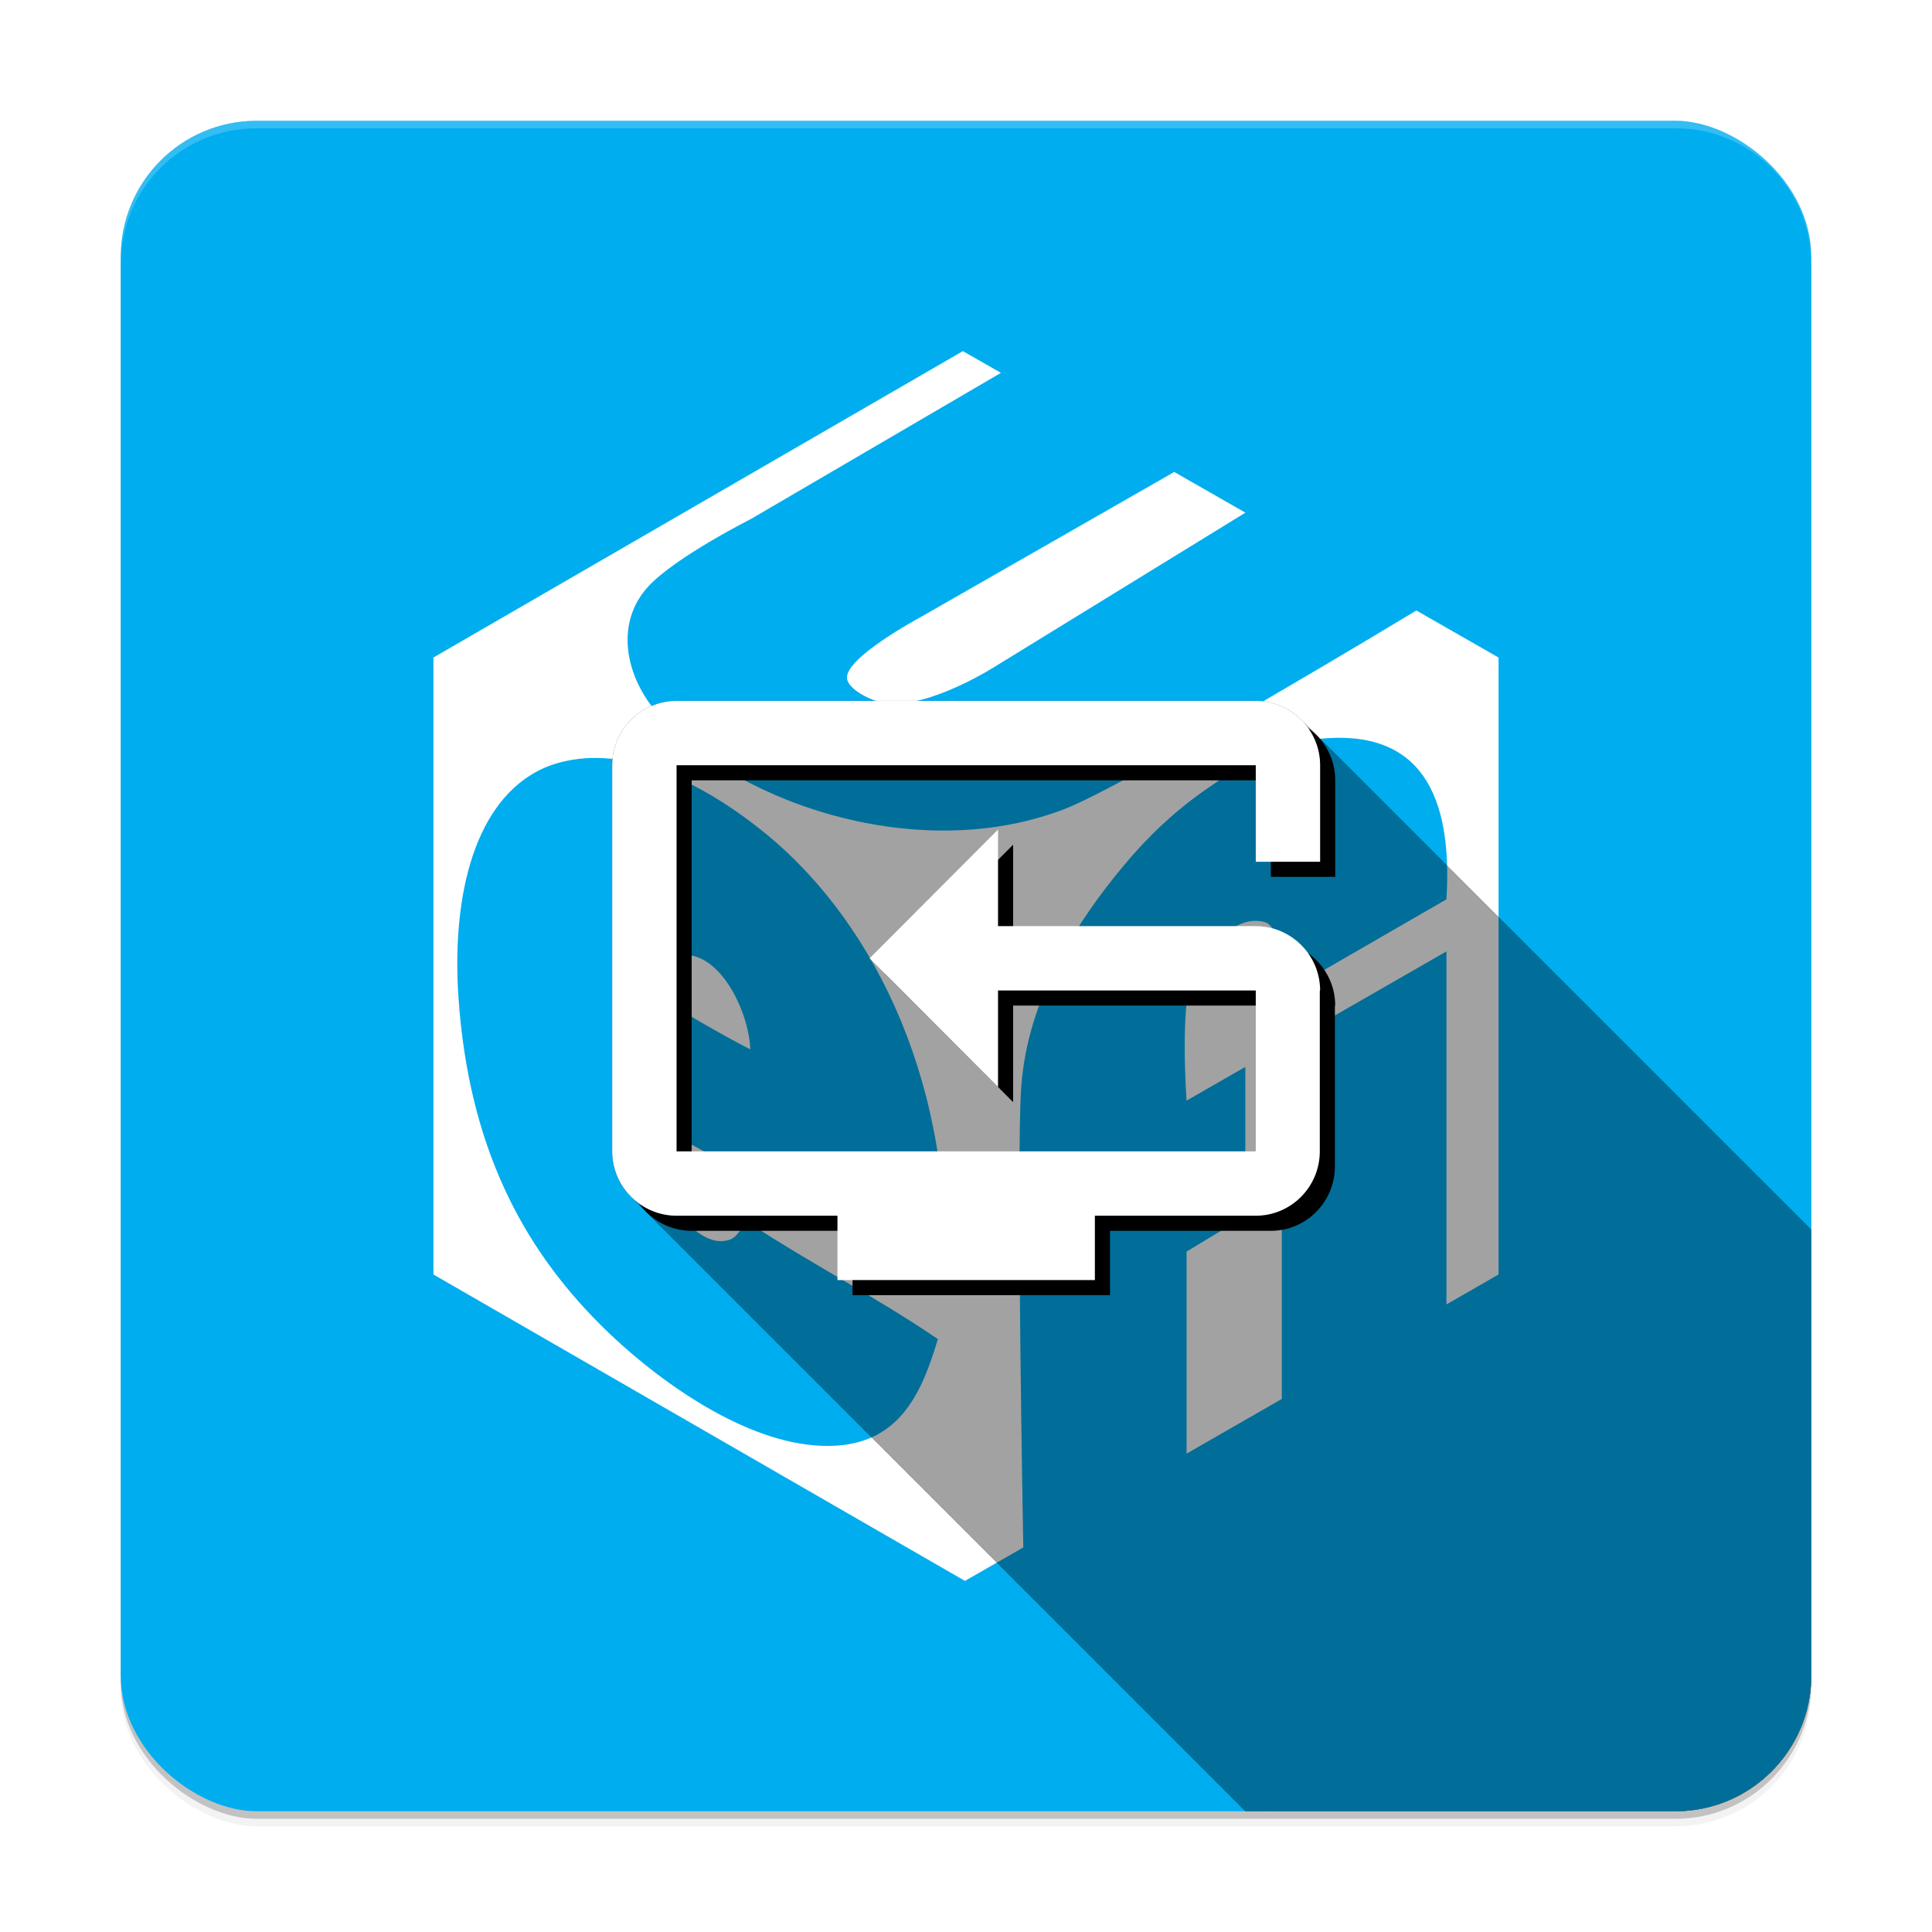 <?xml version="1.0" encoding="UTF-8" standalone="no"?>
<svg
   xmlns:dc="http://purl.org/dc/elements/1.1/"
   xmlns:cc="http://creativecommons.org/ns#"
   xmlns:rdf="http://www.w3.org/1999/02/22-rdf-syntax-ns#"
   xmlns:svg="http://www.w3.org/2000/svg"
   xmlns="http://www.w3.org/2000/svg"
   xmlns:sodipodi="http://sodipodi.sourceforge.net/DTD/sodipodi-0.dtd"
   xmlns:inkscape="http://www.inkscape.org/namespaces/inkscape"
   width="512"
   height="512"
   enable-background="new"
   version="1.0"
   id="svg25"
   sodipodi:docname="reboot-uefi.svg"
   inkscape:version="1.0.1 (3bc2e813f5, 2020-09-07)">
  <sodipodi:namedview
     pagecolor="#ffffff"
     bordercolor="#666666"
     borderopacity="1"
     objecttolerance="10"
     gridtolerance="10"
     guidetolerance="10"
     inkscape:pageopacity="0"
     inkscape:pageshadow="2"
     inkscape:window-width="1920"
     inkscape:window-height="1021"
     id="namedview27"
     showgrid="false"
     inkscape:zoom="0.59593081"
     inkscape:cx="388.39318"
     inkscape:cy="178.07719"
     inkscape:window-x="0"
     inkscape:window-y="27"
     inkscape:window-maximized="1"
     inkscape:current-layer="g21"
     inkscape:document-rotation="0" />
  <defs
     id="defs5"><filter
   id="a"
   x="-.024"
   y="-.024"
   width="1.048"
   height="1.048"
   color-interpolation-filters="sRGB">
  <feGaussianBlur
     stdDeviation="4.48"
     id="feGaussianBlur2" />
</filter>
<filter
   inkscape:collect="always"
   style="color-interpolation-filters:sRGB"
   id="filter897"
   x="-0.032"
   width="1.063"
   y="-0.039"
   height="1.077">
  <feGaussianBlur
     inkscape:collect="always"
     stdDeviation="2.464"
     id="feGaussianBlur899" />
</filter>
<clipPath
   clipPathUnits="userSpaceOnUse"
   id="clipPath1184">
  <rect
     transform="matrix(0,-1,-1,0,0,0)"
     x="-346"
     y="-774"
     width="448"
     height="448"
     rx="36"
     ry="36"
     fill="#992b2b"
     id="rect1186"
     style="fill:#00adef;fill-opacity:1" />
</clipPath>

	
	
	
	
	
	
	
	
	
	
	
	
	
	
	
</defs>
  <g
     transform="translate(0,212)"
     id="g23">
    <g
       transform="translate(-208,16)"
       id="g21">
      <rect
         transform="matrix(0,-1,-1,0,0,0)"
         x="-254"
         y="-688"
         width="448"
         height="448"
         rx="36"
         ry="36"
         opacity=".2"
         id="rect7" />
      <rect
         transform="matrix(0,-1,-1,0,0,0)"
         x="-256"
         y="-688"
         width="448"
         height="448"
         rx="36"
         ry="36"
         filter="url(#a)"
         opacity=".1"
         id="rect9" />
      <path
         fill-rule="evenodd"
         clip-rule="evenodd"
         d="m 622.63,159.221 c -0.318,-0.589 -0.615,-0.966 -0.896,-1.144 0.534,-0.228 0.931,-0.549 1.19,-0.966 0.259,-0.417 0.391,-0.859 0.391,-1.32 0,-0.398 -0.094,-0.766 -0.279,-1.102 -0.187,-0.338 -0.437,-0.6 -0.76,-0.782 -0.321,-0.182 -0.791,-0.275 -1.417,-0.275 v 0 h -2.565 v 8.067 h 1.269 v -3.391 h 0.947 v 0 c 0.132,0 0.347,0.264 0.643,0.786 v 0 l 0.261,0.501 1.102,2.104 h 1.445 z m -2.183,-1.88 h -0.881 v -2.732 h 0.962 v 0 c 0.444,0 0.758,0.061 0.933,0.182 0.178,0.123 0.314,0.275 0.406,0.459 0.092,0.182 0.138,0.387 0.138,0.613 0,0.371 -0.114,0.709 -0.34,1.017 -0.233,0.305 -0.637,0.461 -1.219,0.461 z"
         id="path959-2"
         style="fill:#ffffff;stroke-width:2.196" />
      <rect
         transform="matrix(0,-1,-1,0,0,0)"
         x="-256"
         y="-688"
         width="448"
         height="448"
         rx="36"
         ry="36"
         filter="url(#a)"
         opacity=".2"
         id="rect11" />
      <rect
         transform="matrix(0,-1,-1,0,0,0)"
         x="-252"
         y="-688"
         width="448"
         height="448"
         rx="36"
         ry="36"
         fill="#992b2b"
         id="rect13"
         style="fill:#00adef;fill-opacity:1" />
      <path
         fill="#dc0000"
         d="m 463.171,-134.954 10.081,5.766 -66.307,38.759 c 0,0 -20.062,10.107 -27.184,17.896 -8.717,9.535 -6.074,23.112 1.657,32.591 18.945,23.231 68.02,41.71 108.267,26.514 17.052,-6.438 93.663,-52.785 93.663,-52.785 l 21.786,12.462 V 109.755 l -13.81,7.931 V 24.133 l -43.638,25.057 v 93.55 l -25.226,14.485 v -53.548 l 15.559,-9.391 V 54.742 l -15.559,8.935 c 0,0 -1.818,-24.619 1.473,-32.914 3.146,-7.91 12.076,-16.664 19.333,-14.362 5.332,1.696 4.419,19.142 4.419,19.142 0,0 32.951,-19.065 43.638,-25.21 1.726,-27.88 -7.005,-45.265 -33.695,-42.534 -12.175,1.251 -21.765,7.687 -29.829,13.257 -8.547,5.907 -15.651,12.701 -22.095,20.438 -12.191,14.654 -25.333,34.724 -27.067,58.553 -1.358,18.687 0.545,122.039 0.545,122.039 l -15.46,8.868 -140.858,-81.201 V -53.753 Z M 411.247,-6.8 c -10.218,-8.401 -22.8,-16.271 -36.457,-19.333 -9.162,-2.055 -18.359,-0.865 -24.857,2.762 -17.13,9.564 -22.129,34.859 -20.438,59.658 2.691,39.469 16.928,66.091 37.562,86.724 13.792,13.792 36.5,30.427 56.896,32.038 21.253,1.678 27.876,-12.293 32.591,-28.172 -16.077,-10.989 -33.96,-20.174 -50.267,-30.934 -3,2.294 -2.74,4.855 -7.181,4.971 -3.951,0.104 -8.405,-3.627 -11.048,-7.181 -4.672,-6.283 -6.158,-16.153 -6.629,-23.753 25.916,13.857 50.914,28.63 76.781,42.534 2.829,-51.61 -17.725,-95.286 -46.953,-119.315 z m 126.788,-85.333 -65.822,40.456 c 0,0 -17.531,11.365 -29.258,10.076 -3.828,-0.422 -10.211,-3.66 -10.495,-6.629 -0.537,-5.493 19.333,-16.127 19.333,-16.127 l 67.391,-38.567 18.851,10.78 z M 406.828,50.095 c -8.616,-4.457 -16.852,-9.294 -24.857,-14.362 0.792,-6.078 1.87,-12.003 9.391,-10.495 8.815,1.767 15.204,15.87 15.467,24.857 z"
         id="path1044"
         style="fill:#ffffff;stroke-width:0.767" />
      <path
         d="m276-196c-19.944 0-36 16.056-36 36v2c0-19.944 16.056-36 36-36h376c19.944 0 36 16.056 36 36v-2c0-19.944-16.056-36-36-36z"
         fill="#fff"
         opacity=".2"
         id="path15" />
      <path
         d="M 544.792,21.433 H 476.486 V -4.149 l -34.025,34.11 34.025,34.11 v -25.582 h 68.305 V 81.125 H 391.297 V -21.204 H 544.792 V 4.378 h 17.055 v -25.582 c 0,-9.38 -7.675,-17.055 -17.055,-17.055 H 391.297 c -9.38,0 -17.055,7.675 -17.055,17.055 V 81.125 c 0,9.38 7.675,17.055 17.055,17.055 h 42.637 v 17.055 h 68.22 V 98.18 h 42.637 c 9.38,0 16.97,-7.675 16.97,-17.055 V 38.488 h 0.085 c 0,-9.38 -7.675,-17.055 -17.055,-17.055 z"
         id="path875"
         style="fill:#000000;fill-opacity:1;stroke-width:8.527;filter:url(#filter897)" />
      <g
         id="g984"
         transform="translate(-86,-94)"
         style="opacity:0.367"
         clip-path="url(#clipPath1184)">
        <g
           style="fill:#000000;fill-opacity:1;stroke-width:8.527"
           id="g981">
          <path
             d="m 626.792,111.433 h -68.306 l 282.843,282.843 h 68.305 z"
             id="path919" />
          <path
             d="M 558.486,111.433 V 85.851 L 841.329,368.693 v 25.583 z"
             id="path921" />
          <path
             d="m 558.486,85.851 -34.024,34.11 282.843,282.842 34.024,-34.11 z"
             id="path923" />
          <path
             d="m 524.462,119.961 34.024,34.11 282.843,282.842 -34.024,-34.11 z"
             id="path925" />
          <path
             d="m 558.486,154.071 v -25.583 l 282.843,282.843 v 25.582 z"
             id="path927" />
          <path
             d="m 558.486,128.488 h 68.306 l 282.842,282.843 h -68.305 z"
             id="path929" />
          <path
             d="m 626.792,128.488 v 42.637 l 282.842,282.843 v -42.637 z"
             id="path931" />
          <path
             d="M 626.792,171.125 H 473.297 L 756.14,453.968 h 153.494 z"
             id="path933" />
          <path
             d="M 473.297,171.125 V 68.796 L 756.14,351.639 v 102.329 z"
             id="path935" />
          <path
             d="M 473.297,68.796 H 626.792 L 909.634,351.639 H 756.14 Z"
             id="path937" />
          <path
             d="M 626.792,68.796 V 94.378 L 909.634,377.221 v -25.582 z"
             id="path939" />
          <path
             d="m 626.792,94.378 h 17.054 L 926.689,377.221 h -17.055 z"
             id="path941" />
          <path
             d="M 643.846,94.378 V 68.796 L 926.689,351.639 v 25.582 z"
             id="path943" />
          <path
             d="m 643.846,68.796 c 0,-4.69 -1.918,-8.954 -5.009,-12.045 L 921.679,339.593 c 3.091,3.092 5.01,7.355 5.01,12.046 z"
             id="path945" />
          <path
             d="m 638.837,56.751 c -3.092,-3.091 -7.355,-5.01 -12.045,-5.01 L 909.634,334.584 c 4.69,0 8.954,1.918 12.045,5.009 z"
             id="path947" />
          <path
             d="M 626.792,51.741 H 473.297 L 756.14,334.584 h 153.494 z"
             id="path949" />
          <path
             d="m 473.297,51.741 c -9.38,0 -17.055,7.675 -17.055,17.055 L 739.085,351.639 c 0,-9.381 7.675,-17.055 17.055,-17.055 z"
             id="path951" />
          <path
             d="M 456.242,68.796 V 171.125 L 739.085,453.968 V 351.639 Z"
             id="path953" />
          <path
             d="m 456.242,171.125 c 0,4.691 1.919,8.954 5.01,12.046 l 282.843,282.842 c -3.092,-3.091 -5.01,-7.355 -5.01,-12.045 z"
             id="path955" />
          <path
             d="m 461.252,183.171 c 3.091,3.091 7.355,5.009 12.045,5.009 L 756.14,471.023 c -4.69,0 -8.954,-1.919 -12.045,-5.01 z"
             id="path957" />
          <path
             d="m 473.297,188.18 h 42.637 L 798.777,471.023 H 756.14 Z"
             id="path959" />
          <path
             d="m 515.934,188.18 v 17.055 l 282.843,282.843 v -17.055 z"
             id="path961" />
          <path
             d="m 515.934,205.235 h 68.22 l 282.843,282.843 h -68.22 z"
             id="path963" />
          <path
             d="M 584.154,205.235 V 188.18 l 282.843,282.843 v 17.055 z"
             id="path965" />
          <path
             d="m 584.154,188.18 h 42.638 l 282.842,282.843 h -42.637 z"
             id="path967" />
          <path
             d="m 626.792,188.18 c 9.38,0 16.969,-7.674 16.969,-17.055 l 282.843,282.843 c 0,9.38 -7.59,17.055 -16.97,17.055 z"
             id="path969" />
          <path
             d="m 643.761,171.125 v -42.637 l 282.843,282.843 v 42.637 z"
             id="path971" />
          <path
             d="m 643.761,128.488 h 0.085 l 282.843,282.843 h -0.085 z"
             id="path973" />
          <path
             d="m 643.846,128.488 c 0,-4.817 -2.023,-9.184 -5.263,-12.293 l 282.843,282.843 c 3.239,3.109 5.263,7.476 5.263,12.293 z"
             id="path975" />
          <path
             d="m 638.583,116.195 c -3.068,-2.945 -7.228,-4.762 -11.791,-4.762 l 282.842,282.843 c 4.564,0 8.723,1.816 11.792,4.762 z"
             id="path977" />
          <path
             d="m 626.792,111.433 v 0 l 282.842,282.843 v 0 z"
             id="path979" />
        </g>
        <g
           id="g1136">
          <g
             style="fill:#000000;fill-opacity:1;stroke-width:8.527"
             id="g1133">
            <path
               d="m 626.792,111.433 h -68.306 l 282.843,282.843 h 68.305 z"
               id="path1071" />
            <path
               d="M 558.486,111.433 V 85.851 L 841.329,368.693 v 25.583 z"
               id="path1073" />
            <path
               d="m 558.486,85.851 -34.024,34.11 282.843,282.842 34.024,-34.11 z"
               id="path1075" />
            <path
               d="m 524.462,119.961 34.024,34.11 282.843,282.842 -34.024,-34.11 z"
               id="path1077" />
            <path
               d="m 558.486,154.071 v -25.583 l 282.843,282.843 v 25.582 z"
               id="path1079" />
            <path
               d="m 558.486,128.488 h 68.306 l 282.842,282.843 h -68.305 z"
               id="path1081" />
            <path
               d="m 626.792,128.488 v 42.637 l 282.842,282.843 v -42.637 z"
               id="path1083" />
            <path
               d="M 626.792,171.125 H 473.297 L 756.14,453.968 h 153.494 z"
               id="path1085" />
            <path
               d="M 473.297,171.125 V 68.796 L 756.14,351.639 v 102.329 z"
               id="path1087" />
            <path
               d="M 473.297,68.796 H 626.792 L 909.634,351.639 H 756.14 Z"
               id="path1089" />
            <path
               d="M 626.792,68.796 V 94.378 L 909.634,377.221 v -25.582 z"
               id="path1091" />
            <path
               d="m 626.792,94.378 h 17.054 L 926.689,377.221 h -17.055 z"
               id="path1093" />
            <path
               d="M 643.846,94.378 V 68.796 L 926.689,351.639 v 25.582 z"
               id="path1095" />
            <path
               d="m 643.846,68.796 c 0,-4.69 -1.918,-8.954 -5.009,-12.045 L 921.679,339.593 c 3.091,3.092 5.01,7.355 5.01,12.046 z"
               id="path1097" />
            <path
               d="m 638.837,56.751 c -3.092,-3.091 -7.355,-5.01 -12.045,-5.01 L 909.634,334.584 c 4.69,0 8.954,1.918 12.045,5.009 z"
               id="path1099" />
            <path
               d="M 626.792,51.741 H 473.297 L 756.14,334.584 h 153.494 z"
               id="path1101" />
            <path
               d="m 473.297,51.741 c -9.38,0 -17.055,7.675 -17.055,17.055 L 739.085,351.639 c 0,-9.381 7.675,-17.055 17.055,-17.055 z"
               id="path1103" />
            <path
               d="M 456.242,68.796 V 171.125 L 739.085,453.968 V 351.639 Z"
               id="path1105" />
            <path
               d="m 456.242,171.125 c 0,4.691 1.919,8.954 5.01,12.046 l 282.843,282.842 c -3.092,-3.091 -5.01,-7.355 -5.01,-12.045 z"
               id="path1107" />
            <path
               d="m 461.252,183.171 c 3.091,3.091 7.355,5.009 12.045,5.009 L 756.14,471.023 c -4.69,0 -8.954,-1.919 -12.045,-5.01 z"
               id="path1109" />
            <path
               d="m 473.297,188.18 h 42.637 L 798.777,471.023 H 756.14 Z"
               id="path1111" />
            <path
               d="m 515.934,188.18 v 17.055 l 282.843,282.843 v -17.055 z"
               id="path1113" />
            <path
               d="m 515.934,205.235 h 68.22 l 282.843,282.843 h -68.22 z"
               id="path1115" />
            <path
               d="M 584.154,205.235 V 188.18 l 282.843,282.843 v 17.055 z"
               id="path1117" />
            <path
               d="m 584.154,188.18 h 42.638 l 282.842,282.843 h -42.637 z"
               id="path1119" />
            <path
               d="m 626.792,188.18 c 9.38,0 16.969,-7.674 16.969,-17.055 l 282.843,282.843 c 0,9.38 -7.59,17.055 -16.97,17.055 z"
               id="path1121" />
            <path
               d="m 643.761,171.125 v -42.637 l 282.843,282.843 v 42.637 z"
               id="path1123" />
            <path
               d="m 643.761,128.488 h 0.085 l 282.843,282.843 h -0.085 z"
               id="path1125" />
            <path
               d="m 643.846,128.488 c 0,-4.817 -2.023,-9.184 -5.263,-12.293 l 282.843,282.843 c 3.239,3.109 5.263,7.476 5.263,12.293 z"
               id="path1127" />
            <path
               d="m 638.583,116.195 c -3.068,-2.945 -7.228,-4.762 -11.791,-4.762 l 282.842,282.843 c 4.564,0 8.723,1.816 11.792,4.762 z"
               id="path1129" />
            <path
               d="m 626.792,111.433 v 0 l 282.842,282.843 v 0 z"
               id="path1131" />
          </g>
          <path
             d="M 626.792,111.433 H 558.486 V 85.851 l -34.025,34.11 34.025,34.11 v -25.582 h 68.305 v 42.637 H 473.297 V 68.796 h 153.494 v 25.582 h 17.055 V 68.796 c 0,-9.38 -7.675,-17.055 -17.055,-17.055 H 473.297 c -9.38,0 -17.055,7.675 -17.055,17.055 V 171.125 c 0,9.38 7.675,17.055 17.055,17.055 h 42.637 v 17.055 h 68.22 V 188.18 h 42.637 c 9.38,0 16.97,-7.675 16.97,-17.055 v -42.637 h 0.085 c 0,-9.38 -7.675,-17.055 -17.055,-17.055 z"
             id="path901"
             style="fill:#000000;fill-opacity:1;stroke-width:8.527" />
        </g>
      </g>
      <path
         d="M 540.792,17.433 H 472.486 V -8.149 l -34.025,34.11 34.025,34.11 v -25.582 h 68.305 V 77.125 H 387.297 V -25.204 H 540.792 V 0.378 h 17.055 v -25.582 c 0,-9.38 -7.675,-17.055 -17.055,-17.055 H 387.297 c -9.38,0 -17.055,7.675 -17.055,17.055 V 77.125 c 0,9.38 7.675,17.055 17.055,17.055 h 42.637 v 17.055 h 68.22 V 94.18 h 42.637 c 9.38,0 16.97,-7.675 16.97,-17.055 V 34.488 h 0.085 c 0,-9.38 -7.675,-17.055 -17.055,-17.055 z"
         id="path859"
         style="fill:#ffffff;fill-opacity:1;stroke-width:8.527" />
    </g>
  </g>
</svg>
